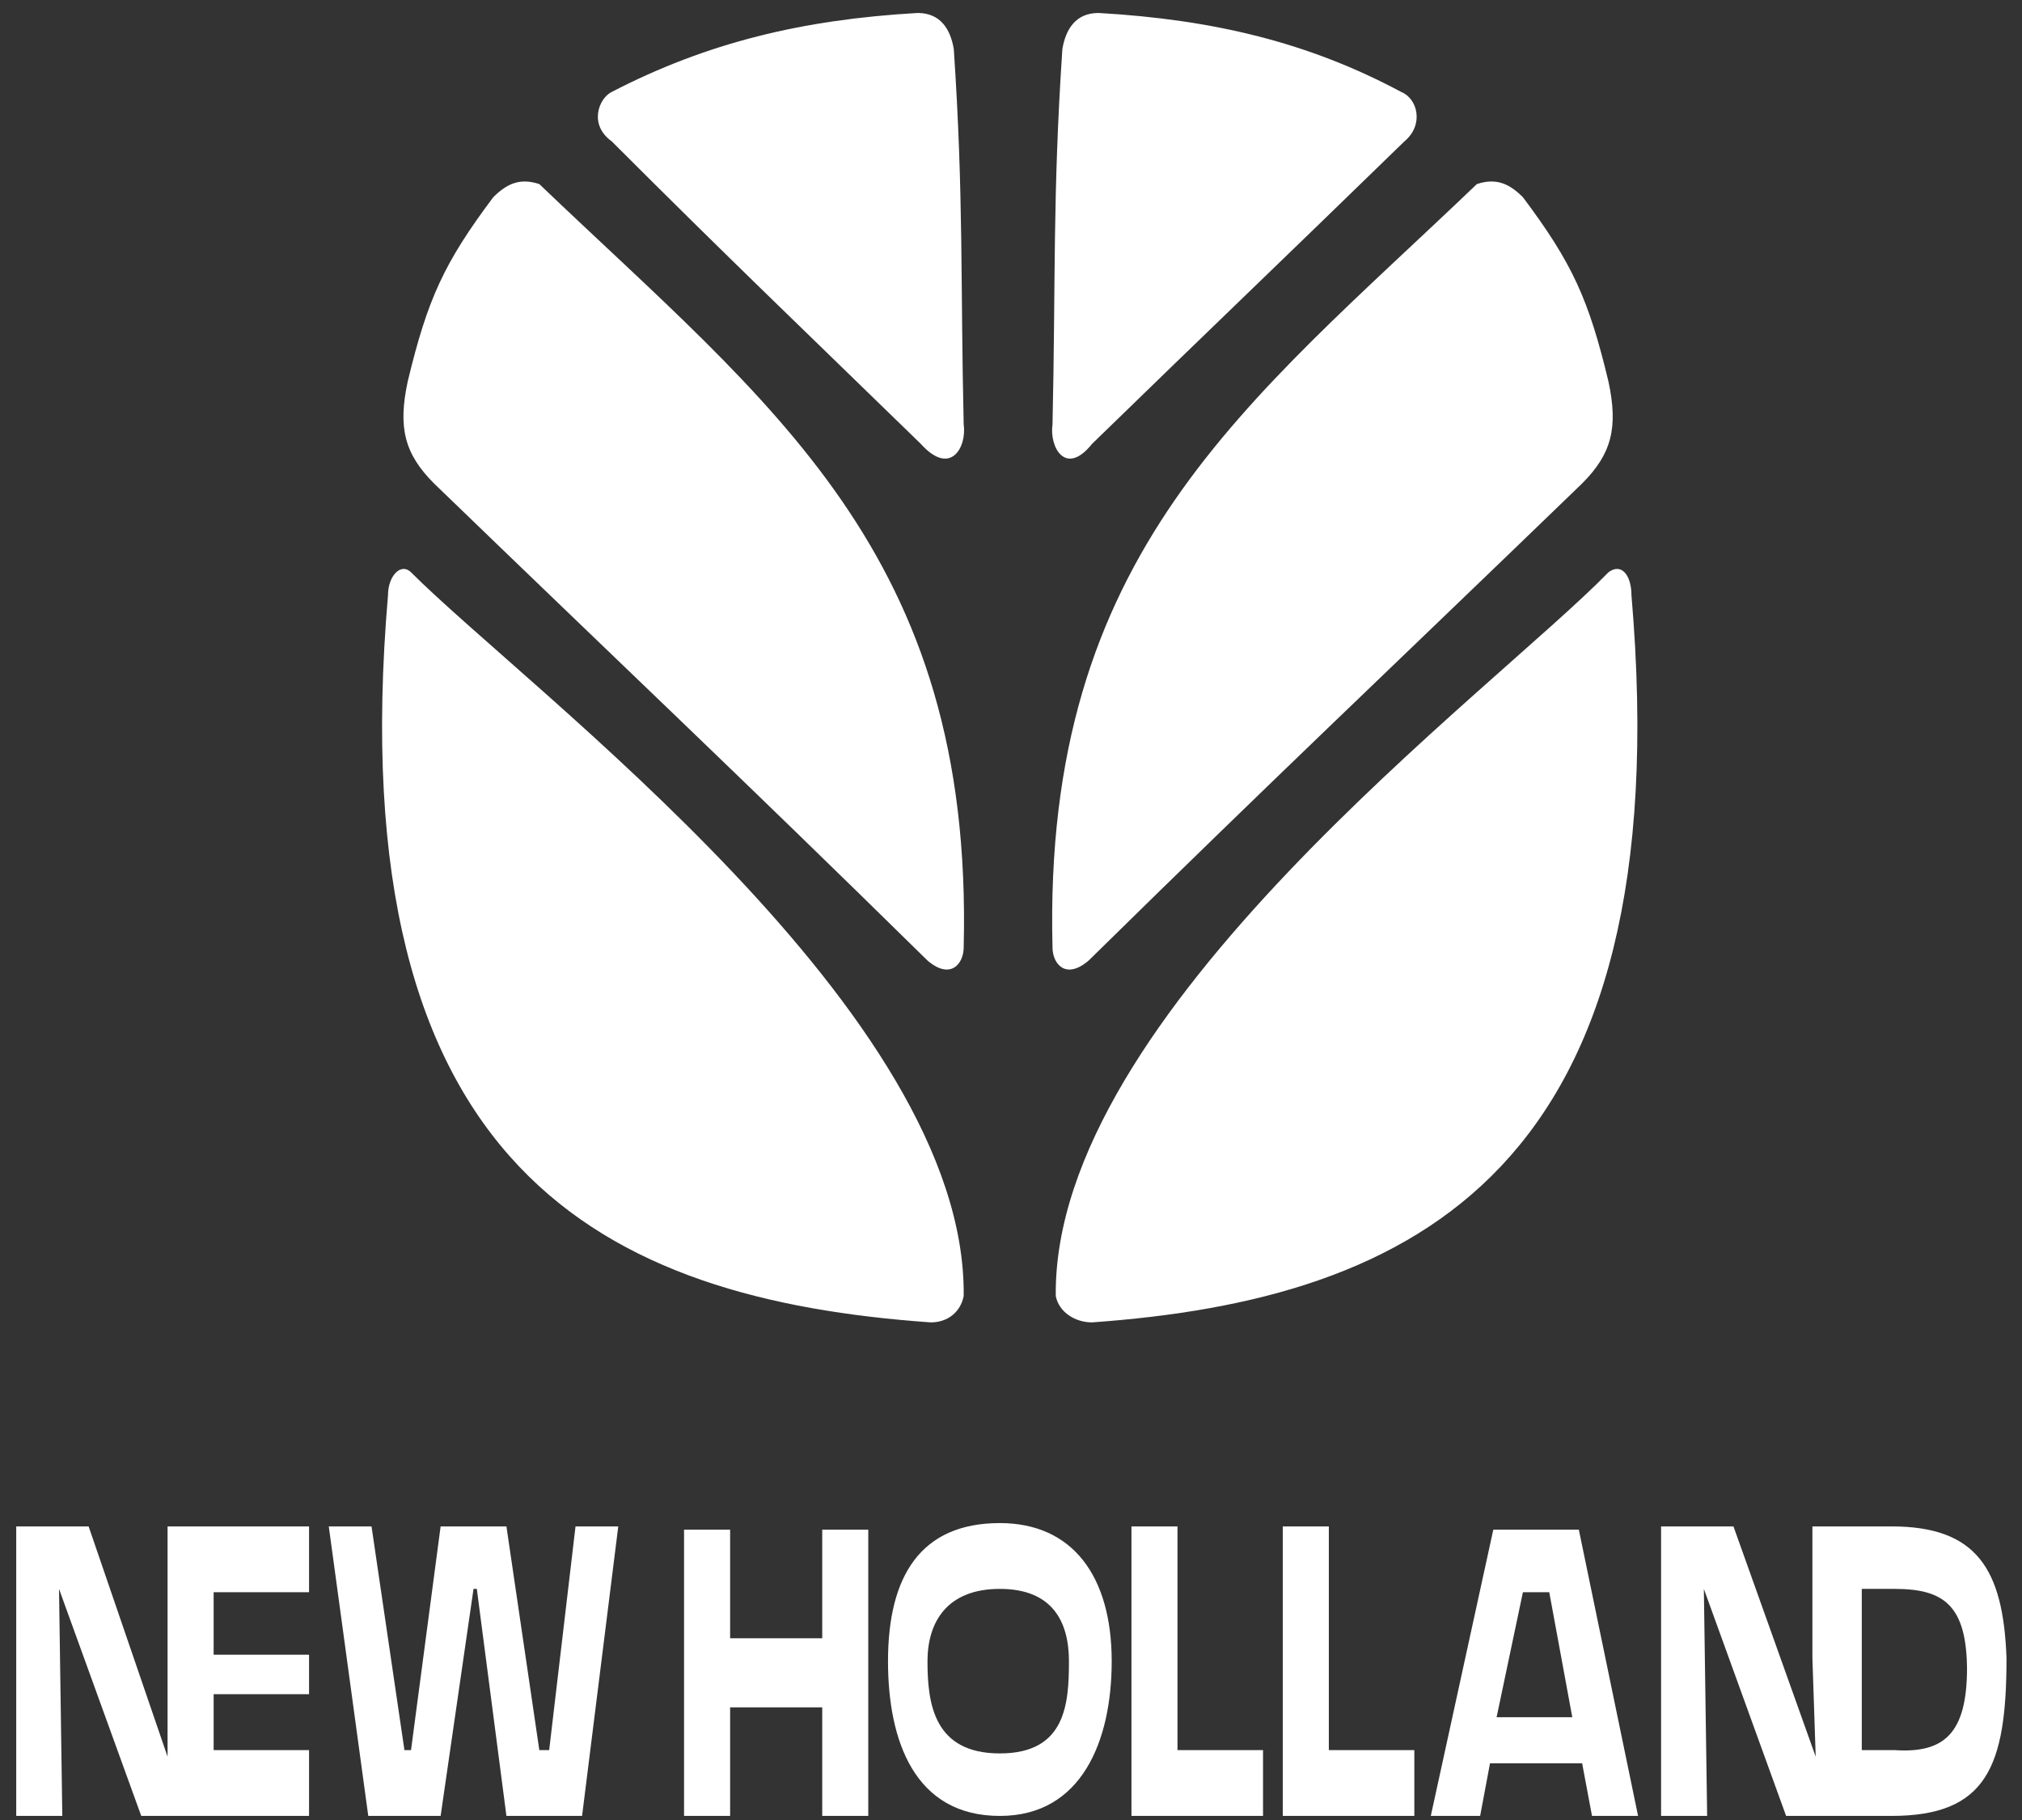 <svg width="70" height="63" viewBox="0 0 70 63" fill="none" xmlns="http://www.w3.org/2000/svg">
<rect x="0" y="0" width="70" height="63" fill="#333333" stroke="none"/>
<path fill-rule="evenodd" clip-rule="evenodd" d="M21.404 52.837H19.924L19.012 60.581H18.671L17.532 52.837H15.254L14.229 60.581H14.001L12.862 52.837H11.382L12.749 62.859H15.254L16.393 55H16.507L17.532 62.859H20.151L21.404 52.837ZM23.681 62.859H25.276V59.1H28.465V62.859H30.059V52.95H28.465V56.709H25.276V52.95H23.681L23.681 62.859ZM38.486 57.506C38.486 54.545 37.12 52.722 34.614 52.722C31.881 52.722 30.742 54.545 30.742 57.506C30.742 60.239 31.653 62.859 34.614 62.859C37.461 62.859 38.486 60.239 38.486 57.506ZM39.17 62.859H43.725V60.581H40.764V52.837H39.17V62.859ZM54.658 52.95H51.697L49.533 62.859H51.241L51.583 61.036H54.772L55.114 62.859H56.709L54.658 52.95ZM52.722 55.115H53.634L54.431 59.442H51.811L52.722 55.115ZM10.699 62.859V60.581H7.396V58.645H10.699V57.278H7.396V55.115H10.699V52.837H5.801V60.808L3.068 52.837H0.562V62.859H2.157L2.043 55L4.89 62.859H10.699ZM44.409 62.859H48.963V60.581H46.003V52.837H44.409V62.859ZM62.858 60.808L60.011 52.837H57.505V62.859H59.1L58.986 55L61.834 62.859H65.477C68.78 62.859 69.464 61.15 69.464 57.392C69.35 54.318 68.439 52.837 65.477 52.837H62.744V57.392L62.858 60.808ZM64.453 55H65.592C67.3 55 68.097 55.57 68.097 57.848V57.733C68.097 60.011 67.299 60.695 65.592 60.581H64.453V55ZM37.006 57.506C37.006 58.987 36.892 60.695 34.614 60.695C32.337 60.695 32.109 58.987 32.109 57.506C32.109 56.139 32.792 55 34.614 55C36.437 55 37.006 56.139 37.006 57.506ZM13.432 20.607C13.432 19.924 13.887 19.468 14.229 19.81C18.329 23.91 33.476 35.071 33.362 44.864C33.248 45.434 32.792 45.775 32.223 45.775C20.948 44.978 11.723 40.537 13.432 20.607ZM48.508 3.183C45.319 1.474 42.017 0.677 38.031 0.449C37.233 0.449 36.892 1.019 36.778 1.702C36.437 6.827 36.55 9.674 36.437 14.685C36.322 15.482 36.892 16.507 37.803 15.368C42.017 11.268 44.409 8.991 48.622 4.891C49.306 4.322 49.078 3.411 48.508 3.183ZM21.176 3.183C24.479 1.474 27.781 0.677 31.767 0.449C32.565 0.449 32.906 1.019 33.02 1.702C33.362 6.827 33.248 9.674 33.362 14.685C33.476 15.482 32.906 16.507 31.881 15.368C27.668 11.268 25.276 8.991 21.176 4.891C20.379 4.322 20.72 3.411 21.176 3.183ZM51.128 6.372C43.155 14.002 36.095 19.126 36.437 32.793C36.437 33.362 36.892 33.932 37.689 33.249C44.294 26.757 48.053 23.227 54.772 16.735C55.797 15.71 56.025 14.799 55.683 13.205C55 10.357 54.431 9.105 52.722 6.827C52.267 6.372 51.811 6.144 51.128 6.372ZM18.671 6.372C26.642 14.002 33.703 19.127 33.362 32.793C33.362 33.362 32.906 33.932 32.109 33.249C25.503 26.757 21.745 23.227 15.026 16.735C14.001 15.71 13.773 14.799 14.115 13.205C14.799 10.357 15.368 9.105 17.076 6.827C17.532 6.372 17.987 6.144 18.671 6.372ZM56.48 20.607C56.48 19.924 56.139 19.468 55.683 19.81C51.697 23.91 36.436 35.071 36.55 44.864C36.664 45.434 37.234 45.775 37.803 45.775C48.964 44.978 58.188 40.537 56.48 20.607Z" fill="white"/>
</svg>

